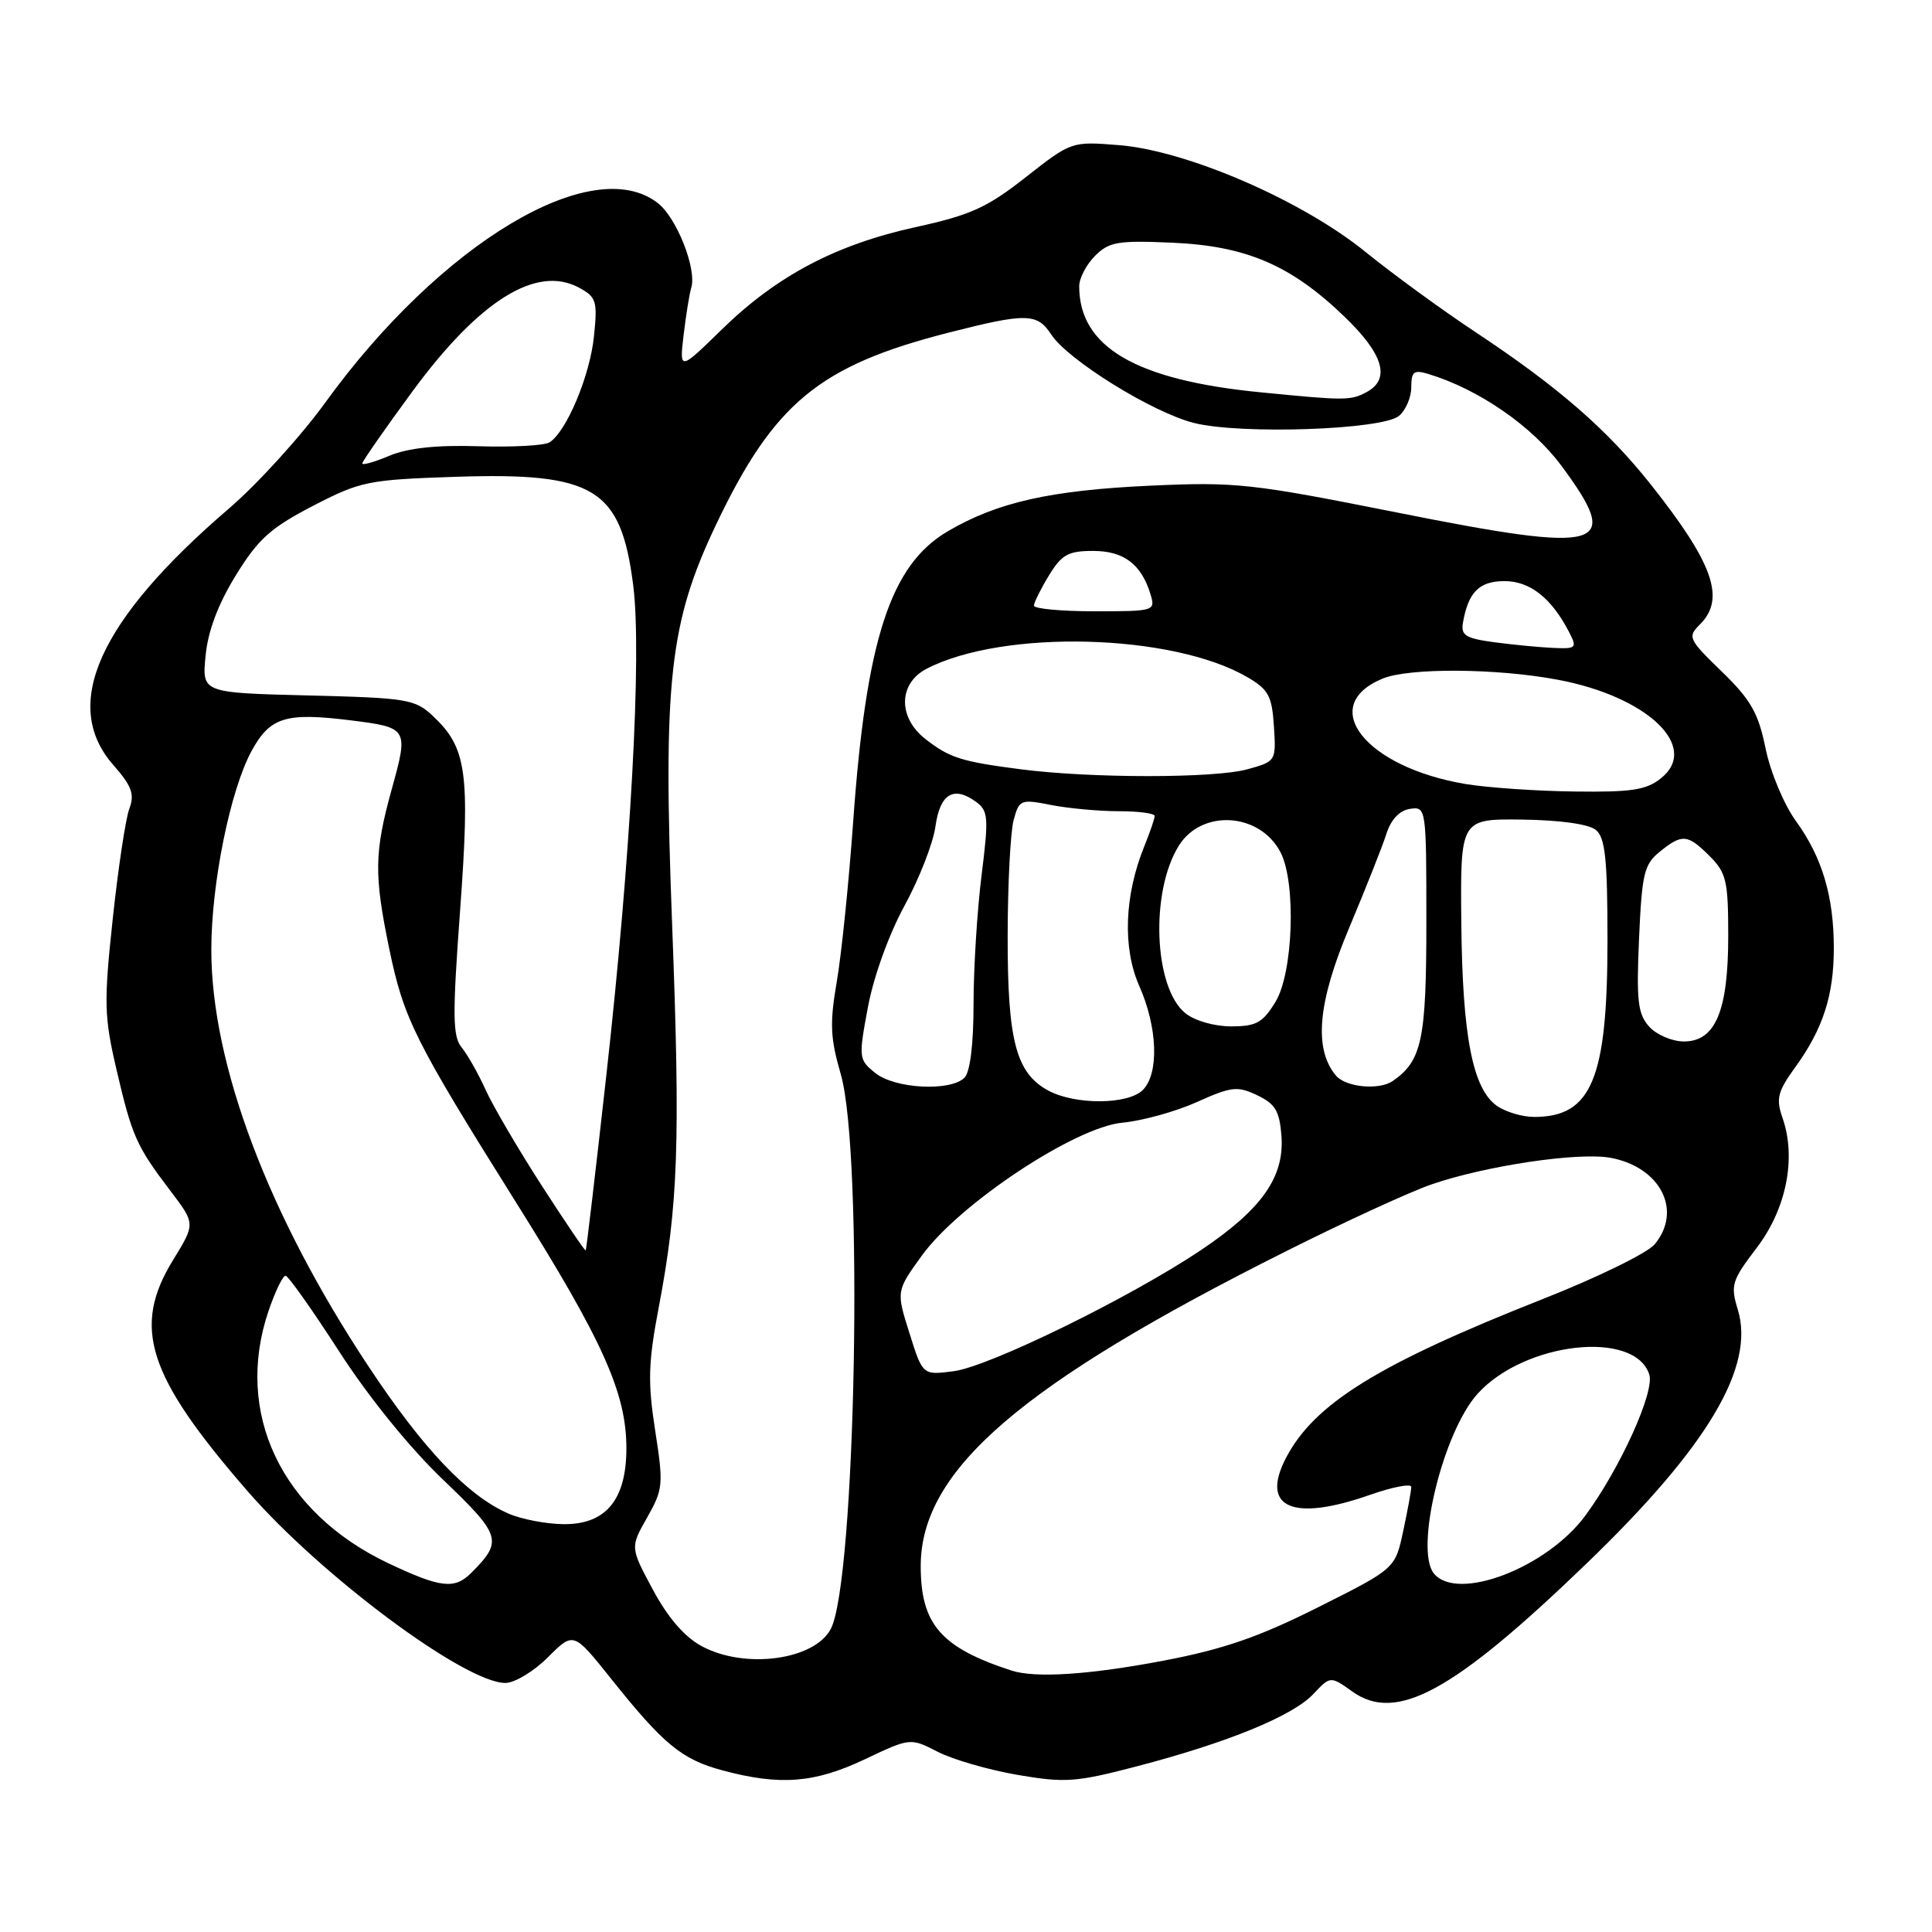 <?xml version="1.0" encoding="UTF-8" standalone="no"?>
<!DOCTYPE svg PUBLIC "-//W3C//DTD SVG 1.1//EN" "http://www.w3.org/Graphics/SVG/1.1/DTD/svg11.dtd" >
<svg xmlns="http://www.w3.org/2000/svg" xmlns:xlink="http://www.w3.org/1999/xlink" version="1.1" viewBox="0 0 256 256">
 <g >
 <path fill="currentColor"
d=" M 114.56 233.13 C 120.62 230.26 120.62 230.26 124.25 232.12 C 126.25 233.15 131.00 234.52 134.82 235.18 C 141.13 236.26 142.56 236.16 150.63 234.05 C 162.66 230.91 171.30 227.37 174.02 224.47 C 176.29 222.07 176.29 222.07 179.21 224.15 C 185.03 228.30 192.59 224.17 210.18 207.22 C 226.27 191.73 232.60 181.11 230.26 173.50 C 229.28 170.29 229.47 169.68 232.76 165.36 C 236.70 160.20 238.05 153.46 236.20 148.15 C 235.30 145.57 235.53 144.66 237.93 141.34 C 241.57 136.30 243.00 131.85 242.99 125.60 C 242.99 118.78 241.44 113.58 237.98 108.81 C 236.39 106.62 234.59 102.32 233.95 99.18 C 232.99 94.47 232.00 92.73 228.15 88.99 C 223.72 84.70 223.58 84.40 225.25 82.74 C 228.67 79.34 227.04 74.68 218.79 64.26 C 212.97 56.92 206.50 51.29 195.50 44.00 C 191.10 41.09 184.52 36.29 180.87 33.33 C 172.45 26.52 157.26 19.95 148.25 19.23 C 141.99 18.73 141.96 18.74 135.93 23.47 C 130.80 27.51 128.60 28.50 121.39 30.08 C 110.78 32.40 102.96 36.52 95.68 43.62 C 90.02 49.15 90.02 49.15 90.59 44.33 C 90.91 41.67 91.36 38.89 91.59 38.15 C 92.36 35.69 89.69 28.90 87.19 26.93 C 78.55 20.14 58.39 32.21 43.09 53.36 C 39.84 57.84 34.11 64.14 30.35 67.37 C 13.08 82.18 8.02 93.40 15.01 101.36 C 17.46 104.15 17.86 105.24 17.14 107.15 C 16.65 108.44 15.66 115.01 14.94 121.74 C 13.75 132.88 13.79 134.68 15.44 141.74 C 17.50 150.58 18.07 151.86 22.60 157.82 C 25.89 162.15 25.89 162.15 22.95 166.93 C 17.45 175.87 19.50 182.26 32.78 197.56 C 42.53 208.79 61.62 223.00 66.96 223.00 C 68.19 223.00 70.73 221.47 72.60 219.60 C 75.99 216.21 75.99 216.21 80.90 222.35 C 87.90 231.13 90.32 233.13 95.72 234.58 C 103.34 236.63 107.91 236.28 114.56 233.13 Z  M 134.00 221.35 C 124.68 218.31 122.00 215.23 122.00 207.51 C 122.00 194.83 135.23 183.42 170.38 165.81 C 178.14 161.91 186.82 157.93 189.65 156.95 C 196.90 154.45 209.20 152.63 213.43 153.42 C 220.04 154.66 222.96 160.42 219.25 164.88 C 218.29 166.03 211.65 169.28 204.50 172.10 C 182.60 180.74 174.13 185.99 170.38 193.22 C 166.98 199.80 171.29 201.67 181.52 198.08 C 184.54 197.02 187.00 196.55 187.00 197.03 C 187.00 197.51 186.52 200.14 185.93 202.88 C 184.87 207.85 184.87 207.85 174.68 212.96 C 166.84 216.90 162.13 218.53 154.21 220.04 C 144.33 221.92 137.18 222.39 134.00 221.35 Z  M 93.01 218.14 C 90.72 216.92 88.52 214.38 86.52 210.66 C 83.50 205.04 83.50 205.04 85.75 201.08 C 87.87 197.33 87.93 196.71 86.81 189.53 C 85.82 183.12 85.89 180.57 87.29 173.22 C 89.87 159.60 90.16 151.48 89.06 122.50 C 87.83 90.26 88.69 82.52 94.89 69.50 C 102.56 53.40 108.55 48.46 125.68 44.08 C 135.99 41.45 137.43 41.47 139.29 44.32 C 141.52 47.73 152.77 54.69 158.23 56.05 C 164.44 57.60 183.16 56.95 185.37 55.11 C 186.27 54.36 187.00 52.65 187.00 51.31 C 187.00 49.24 187.34 48.97 189.25 49.55 C 195.91 51.56 202.99 56.44 206.89 61.71 C 215.04 72.70 212.62 73.40 185.21 67.93 C 165.81 64.06 163.74 63.84 152.50 64.35 C 139.20 64.96 132.16 66.54 125.58 70.40 C 117.98 74.86 114.76 84.74 113.04 109.01 C 112.47 116.98 111.50 126.45 110.88 130.06 C 109.93 135.59 110.01 137.53 111.41 142.35 C 114.44 152.78 113.40 209.64 110.07 215.87 C 107.87 219.98 98.70 221.20 93.01 218.14 Z  M 51.48 207.15 C 37.26 200.42 30.99 187.20 35.59 173.68 C 36.47 171.11 37.48 169.02 37.84 169.04 C 38.20 169.07 41.40 173.58 44.93 179.06 C 48.81 185.08 54.28 191.84 58.70 196.06 C 66.44 203.47 66.66 204.19 62.44 208.42 C 60.23 210.63 58.38 210.41 51.48 207.15 Z  M 190.01 208.51 C 187.41 205.37 191.19 189.76 195.79 184.68 C 202.01 177.80 216.65 176.17 218.54 182.14 C 219.27 184.43 214.67 194.58 210.07 200.82 C 204.97 207.74 193.13 212.28 190.01 208.51 Z  M 67.36 200.55 C 61.98 198.21 56.07 192.00 48.82 181.04 C 35.55 161.02 28.00 141.00 28.00 125.85 C 28.00 117.07 30.51 104.69 33.34 99.50 C 35.79 95.01 37.86 94.38 46.48 95.45 C 54.07 96.40 54.14 96.52 51.93 104.49 C 49.59 112.94 49.54 115.86 51.58 125.73 C 53.50 135.01 54.94 137.89 68.35 159.28 C 79.90 177.68 83.00 184.60 83.00 191.90 C 83.00 198.73 80.28 202.01 74.68 201.96 C 72.38 201.94 69.08 201.31 67.36 200.55 Z  M 120.51 176.66 C 118.75 171.08 118.75 171.08 122.13 166.40 C 127.07 159.54 142.46 149.33 148.74 148.76 C 151.36 148.51 155.79 147.29 158.59 146.03 C 163.18 143.96 163.97 143.88 166.59 145.13 C 168.99 146.27 169.55 147.22 169.80 150.54 C 170.20 155.98 167.18 160.25 159.10 165.67 C 149.68 171.97 131.12 181.06 126.38 181.69 C 122.26 182.23 122.26 182.23 120.51 176.66 Z  M 71.79 157.11 C 68.67 152.28 65.33 146.57 64.35 144.42 C 63.38 142.26 61.94 139.73 61.17 138.79 C 59.97 137.33 59.94 134.58 60.97 120.57 C 62.30 102.36 61.84 99.08 57.39 94.90 C 55.00 92.64 54.00 92.48 40.80 92.15 C 26.76 91.80 26.76 91.80 27.24 86.90 C 27.55 83.63 28.89 80.07 31.24 76.25 C 34.20 71.43 35.86 69.94 41.45 67.04 C 47.79 63.76 48.75 63.57 60.33 63.18 C 78.80 62.57 82.28 64.70 83.91 77.61 C 85.06 86.66 83.58 113.52 80.34 142.50 C 78.93 155.15 77.70 165.59 77.61 165.69 C 77.52 165.80 74.90 161.93 71.79 157.11 Z  M 198.36 146.54 C 195.13 144.28 193.78 137.31 193.63 122.29 C 193.50 108.50 193.50 108.50 201.72 108.60 C 206.75 108.67 210.54 109.20 211.47 109.98 C 212.70 111.00 213.00 113.84 213.00 124.60 C 213.00 142.94 210.90 148.00 203.29 148.00 C 201.72 148.00 199.51 147.34 198.36 146.54 Z  M 138.89 144.50 C 134.62 142.18 133.50 137.89 133.52 124.00 C 133.53 117.12 133.89 110.23 134.31 108.67 C 135.05 105.94 135.24 105.87 139.29 106.67 C 141.61 107.12 145.64 107.49 148.25 107.49 C 150.86 107.49 153.00 107.77 153.00 108.12 C 153.00 108.47 152.38 110.27 151.63 112.13 C 148.98 118.65 148.73 125.60 150.96 130.65 C 153.40 136.15 153.60 142.25 151.43 144.43 C 149.46 146.39 142.45 146.43 138.89 144.50 Z  M 115.97 142.17 C 113.77 140.40 113.75 140.16 115.01 133.42 C 115.76 129.41 117.80 123.76 119.86 120.00 C 121.81 116.42 123.65 111.71 123.95 109.51 C 124.55 105.18 126.36 104.08 129.33 106.25 C 130.96 107.44 131.02 108.32 130.06 116.00 C 129.48 120.65 129.00 128.31 129.00 133.02 C 129.00 138.36 128.55 142.05 127.80 142.80 C 125.94 144.66 118.55 144.27 115.97 142.17 Z  M 177.00 142.50 C 174.06 138.96 174.61 132.81 178.77 122.95 C 180.95 117.75 183.18 112.15 183.70 110.50 C 184.31 108.58 185.44 107.39 186.83 107.18 C 188.98 106.86 189.00 107.03 189.00 122.21 C 189.00 137.75 188.41 140.56 184.56 143.23 C 182.74 144.50 178.30 144.07 177.00 142.50 Z  M 218.53 136.04 C 217.02 134.36 216.82 132.65 217.18 124.41 C 217.56 115.79 217.85 114.54 219.91 112.87 C 222.91 110.45 223.60 110.51 226.55 113.45 C 228.75 115.66 229.00 116.74 229.00 124.00 C 229.00 133.96 227.31 138.00 223.13 138.00 C 221.58 138.00 219.51 137.12 218.53 136.04 Z  M 157.06 134.25 C 152.88 130.87 152.39 118.15 156.20 112.06 C 159.27 107.14 167.01 107.68 169.71 113.00 C 171.76 117.07 171.35 128.92 169.01 132.75 C 167.32 135.52 166.46 136.00 163.13 136.00 C 160.90 136.00 158.29 135.25 157.06 134.25 Z  M 194.22 103.89 C 180.92 101.67 174.49 93.52 183.20 89.92 C 186.69 88.47 198.28 88.54 206.37 90.06 C 218.27 92.28 225.27 98.93 220.12 103.10 C 218.17 104.68 216.23 104.98 208.64 104.88 C 203.61 104.82 197.12 104.37 194.22 103.89 Z  M 135.22 101.93 C 127.34 100.91 125.79 100.41 122.58 97.89 C 118.95 95.03 119.05 90.54 122.79 88.61 C 132.93 83.36 155.35 83.95 165.25 89.71 C 168.08 91.35 168.54 92.20 168.80 96.24 C 169.10 100.84 169.07 100.89 165.30 101.93 C 160.96 103.14 144.52 103.14 135.22 101.93 Z  M 198.00 85.10 C 194.20 84.59 193.55 84.19 193.85 82.50 C 194.56 78.45 196.01 77.00 199.36 77.00 C 202.74 77.00 205.59 79.26 207.91 83.75 C 209.00 85.87 208.88 85.99 205.79 85.85 C 203.98 85.77 200.47 85.43 198.00 85.10 Z  M 137.00 80.25 C 137.01 79.84 137.90 78.04 138.99 76.25 C 140.67 73.49 141.55 73.00 144.83 73.00 C 148.91 73.00 151.23 74.75 152.45 78.75 C 153.12 80.95 152.97 81.00 145.07 81.00 C 140.63 81.00 137.00 80.66 137.00 80.25 Z  M 48.00 61.41 C 48.00 61.15 50.98 56.86 54.63 51.89 C 63.50 39.82 71.06 35.09 76.69 38.10 C 79.03 39.36 79.19 39.87 78.70 44.60 C 78.16 49.82 75.04 57.24 72.80 58.62 C 72.12 59.04 67.90 59.27 63.41 59.13 C 57.87 58.95 54.08 59.36 51.62 60.38 C 49.63 61.22 48.00 61.68 48.00 61.41 Z  M 167.00 51.98 C 150.48 50.36 143.00 45.98 143.00 37.93 C 143.00 36.87 143.94 35.06 145.10 33.90 C 146.96 32.04 148.13 31.84 155.35 32.16 C 165.16 32.59 171.08 35.14 178.19 42.00 C 183.34 46.96 184.28 50.24 181.07 51.96 C 178.97 53.09 178.23 53.09 167.00 51.98 Z "/>
</g>
</svg>